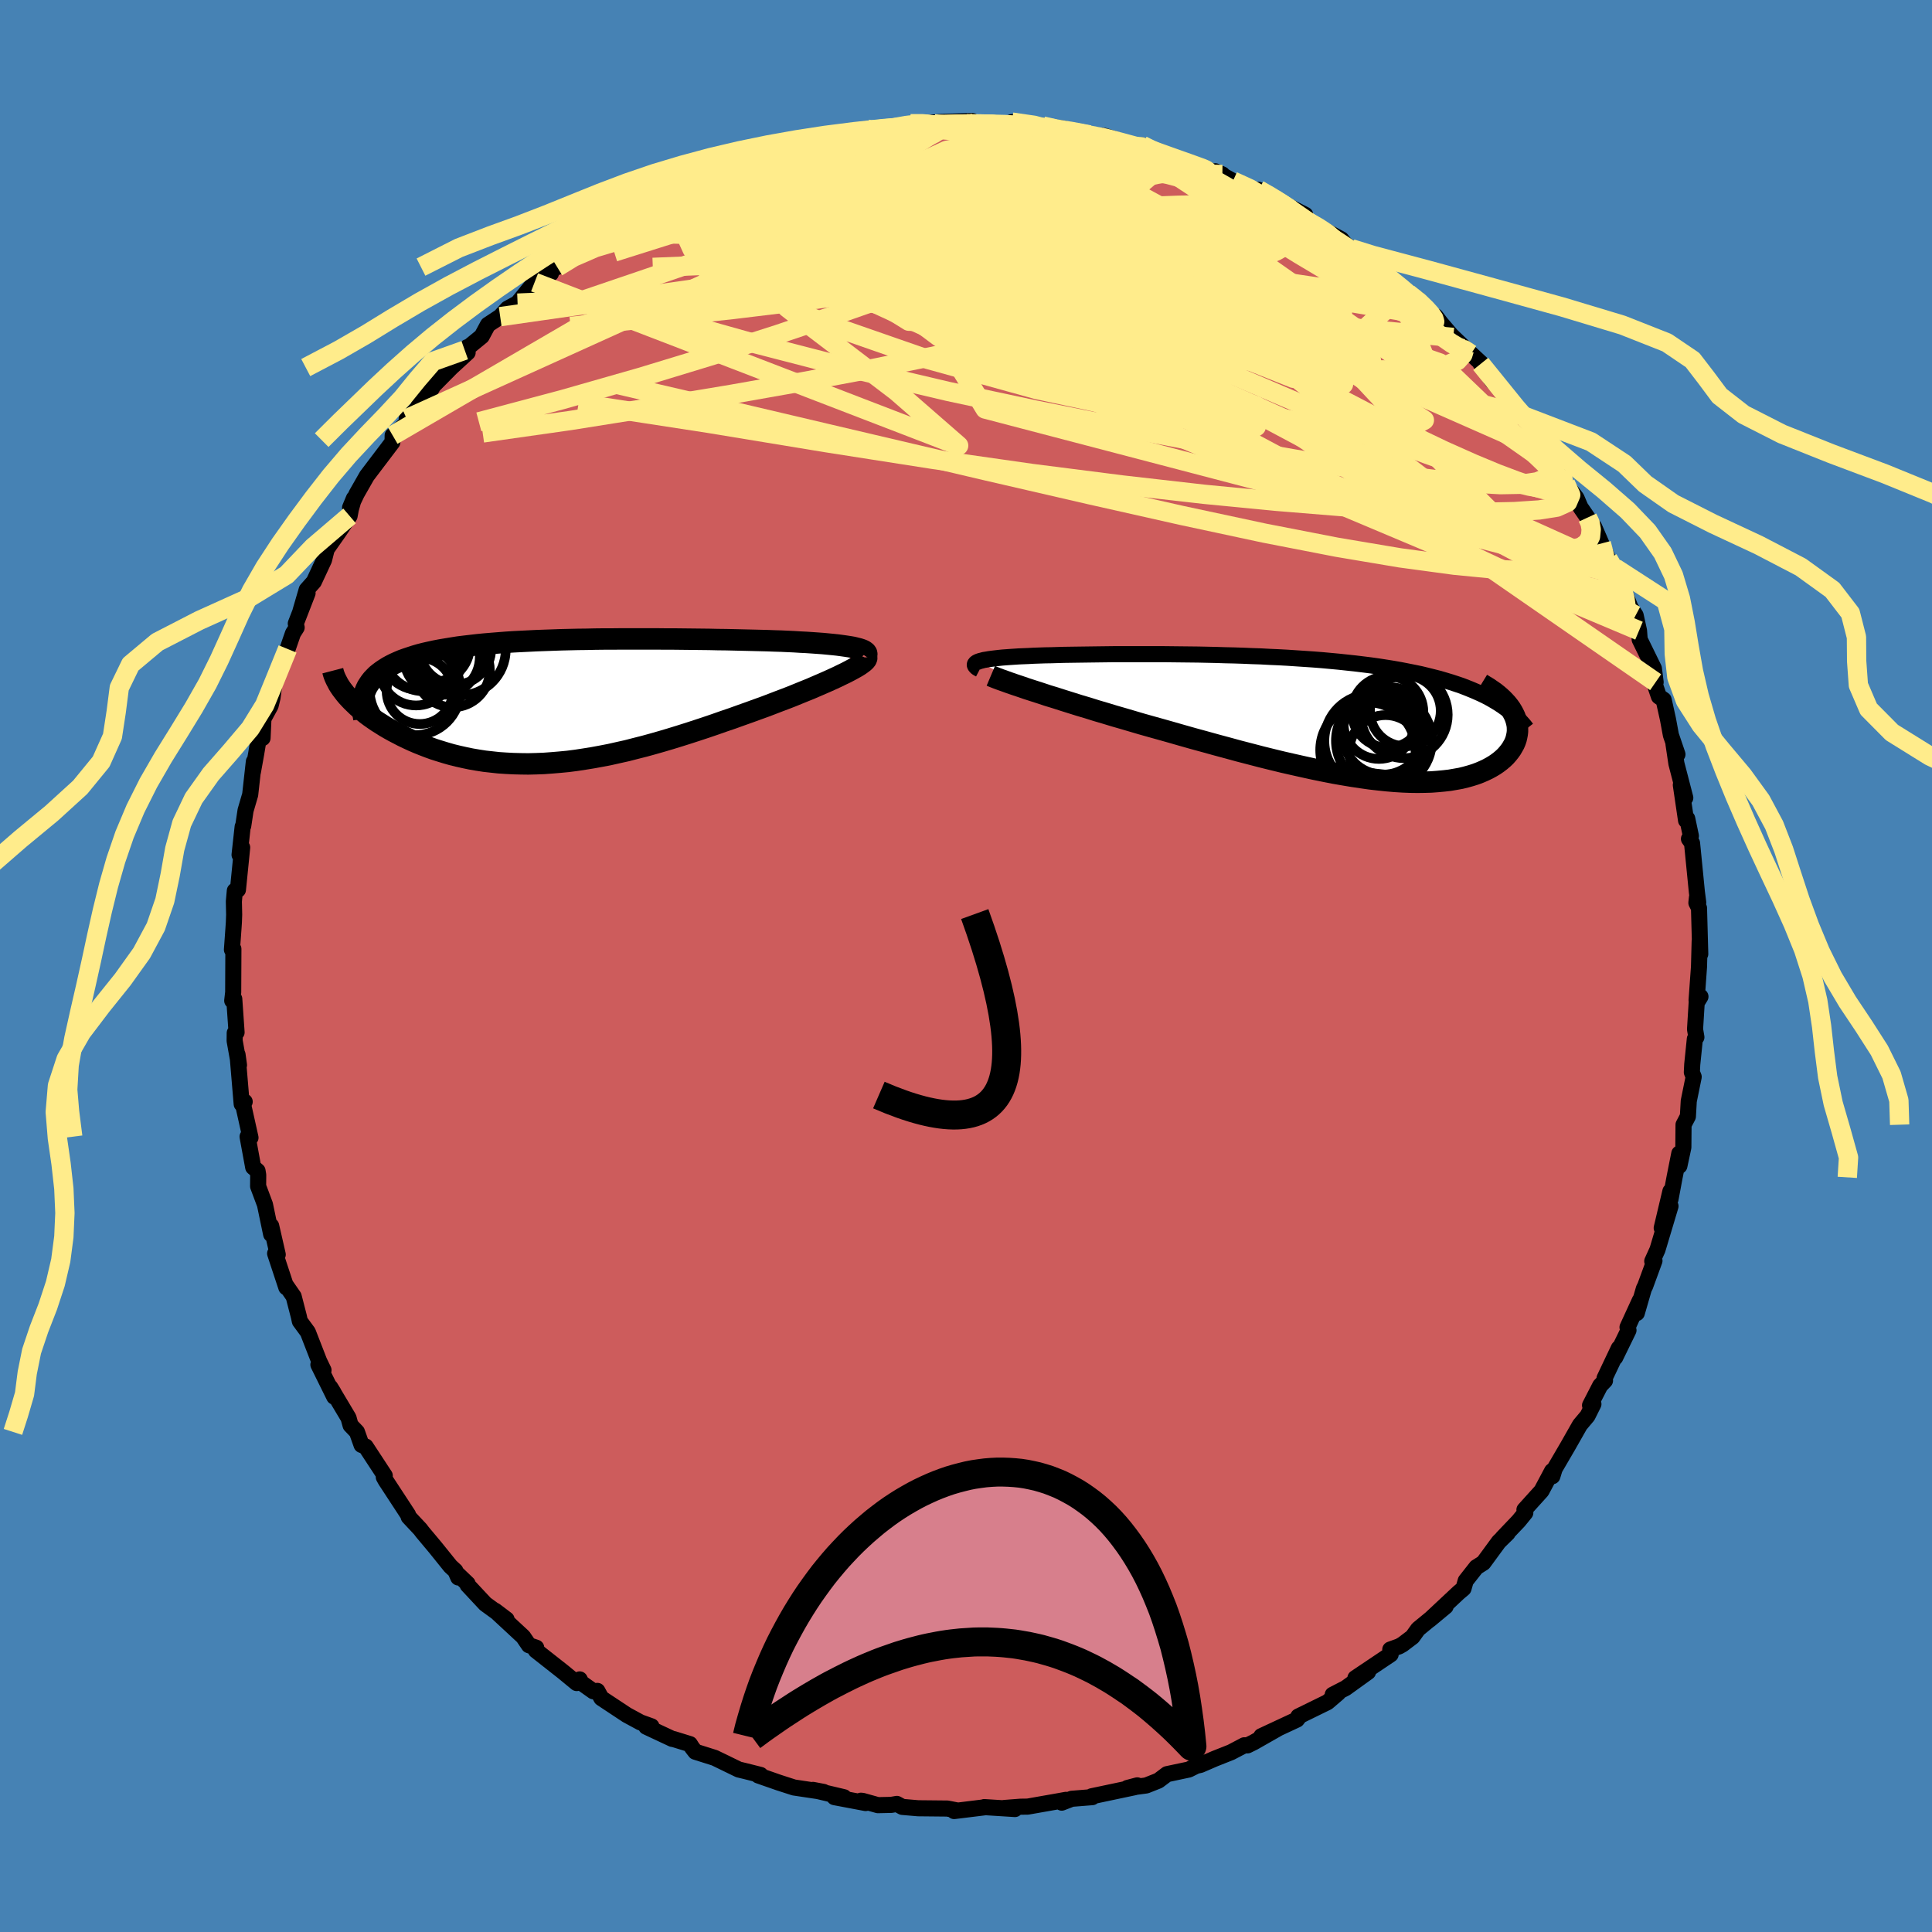 <svg xmlns="http://www.w3.org/2000/svg" width="500" height="500" viewBox="-100 -100 200 200"><defs><clipPath id="c"><path d="m31.1-5.62-.35-.06-.39-.06-.42-.06-.45-.06-.48-.05-.51-.05-.53-.05-.55-.04-.57-.04-.6-.04-.62-.03L25-6.2l-.65-.03-.66-.03-.68-.02-.81-.03-.82-.02-.83-.02-.85-.02-.86-.02-.87-.02-.88-.01-.89-.02-.9-.01-.9-.01-.91-.01-.91-.01h-.91l-.91-.01H7.11l-.91.01h-.9l-.89.01-.89.02-.88.01-.88.02-.86.02-.85.03-.85.03-.83.03-.81.04-.81.04-.79.04-.77.05-.76.06-.75.06-.72.06-.71.07-.69.08-.68.08-.65.08-.63.1-.61.1-.6.1-.57.11-.55.12-.53.12-.51.13-.48.14-.46.15-.45.15-.42.15-.4.17-.38.17-.36.18-.33.18-.32.2-.3.2-.28.21-.26.21-.23.23-.22.23-.19.24-.17.25-.16.25-.13.27-2.15.49.21.25.24.26.25.26.27.26.28.27.3.26.32.26.33.27.35.26.37.26.38.26.4.25.41.26.43.25.45.25.46.24.48.25.5.24.52.24.53.23.55.22.57.22.58.21.6.19.62.19.63.18.65.16.67.15.67.14.7.12.71.11.72.08.73.08.75.05.76.04.78.02.78.01.8-.02.81-.03.82-.06.83-.07.84-.08.85-.11.85-.13.87-.14.87-.16.88-.17.89-.2.9-.2.89-.23.91-.23.91-.25.91-.26.91-.27.91-.28.92-.29.92-.3.91-.3.91-.31.91-.32.91-.31.89-.32.9-.32.88-.32.72-.26.71-.27.7-.27.69-.26.67-.26.66-.27.64-.26.62-.25.6-.26.58-.25.55-.24.53-.24.5-.23.47-.23.44-.21"/></clipPath><clipPath id="b"><path d="m-35.05-5.9.17-.06.2-.05.22-.06.26-.04.28-.05.3-.04.33-.04.35-.04.38-.04.4-.03.42-.03.45-.03.46-.03.48-.02.5-.02.55-.03.58-.02.59-.02.62-.01.65-.02.66-.02.69-.01.71-.01.73-.01.74-.01.77-.01.78-.01.8-.01h5.1l.89.01.9.01.91.01.91.01.92.02.92.02.93.03.93.02.93.03.92.04.93.03.92.05.92.04.92.05.9.06.9.06.89.06.89.07.87.08.86.08.84.09.84.09.82.1.8.1.79.11.77.12.75.12.74.13.72.14.7.14.68.14.66.16.64.16.63.16.61.18.6.18.58.19.56.19.54.21.52.21.51.22.49.22.47.23.45.24.43.25 1.46.54.18.25.16.26.14.26.12.25.1.26.08.27.06.26.04.26.01.27v.26l-.03.26-.05.26-.06.26-.09.26-.11.26-.14.25-.15.26-.18.25-.2.25-.22.25-.25.24-.27.23-.3.23-.32.22-.35.21-.37.2-.4.19-.42.18-.45.17-.48.15-.5.14-.53.13-.56.1-.58.1-.61.07-.64.06-.67.05-.69.02-.72.01-.75-.01-.78-.03-.8-.05-.83-.07-.86-.09-.88-.1-.91-.13-.93-.14-.96-.16-.98-.17-1.01-.2-1.03-.21L-1.34 5l-1.07-.24-1.1-.25-1.11-.27-1.13-.28-1.15-.3-1.16-.3-1.17-.32-1.19-.32-1.19-.33-1.21-.33-1.2-.34-1.22-.35-.96-.27-.97-.27-.96-.27-.95-.28-.95-.28-.94-.27-.92-.28-.92-.27-.89-.28-.88-.26-.86-.27-.83-.26-.81-.26-.79-.24-.75-.25"/></clipPath><filter id="a"><feTurbulence baseFrequency=".05" numOctaves="3" result="noise" type="noise"/><feDisplacementMap in="SourceGraphic" in2="noise" scale="2"/></filter></defs><rect width="100%" height="100%" x="-100" y="-100" fill="#4682B4"/><path fill="#CD5C5C" stroke="#000" stroke-linejoin="round" stroke-width="1.667" d="m75.88.08-.25 3.46.4-.37-.39.64-.17 2.74.14.82-.16.18-.27 2.64-.04.81.19.48-.51 2.5-.09 1.59-.45.86-.02 2.34-.41 1.92-.01-1.28-.49 2.47-.42 2.25-.01-.81-.9 3.8.91-2.26-1.35 4.51-.54 1.19.23-.05-.96 2.62-.14.28-.73 2.52.32-1.32-1.28 2.79.1.31-1.37 2.81.37-.96-1.48 3.12.05.24-.5.52-1.05 2.04.35-.13-.61 1.22-.79.94-1.25 2.2-1.36 2.33-.24.78-.03-.54-1.09 2.05-1.77 1.96.09.31-.7.86-1.66 1.74.53-.49-.92.9-1.59 2.17-.73.46-1.1 1.4-.23.8-.51.43-3 2.81 1.66-1.38-2.85 2.34-.58.81-1.03.78-.35.2-.92.33.04.5-3.65 2.45 1.31-.63-2.32 1.67-1.34.69.57-.18-1.11.95-3.02 1.48.05.07-.19.25-3.69 1.72 1.68-.77-2.48 1.41-.63.31-.33-.01-1.37.72-1.69.67-1.48.64-.44.1-.76.38-2.26.48-.89.67-1.26.5-1.95.26 1.02-.27-.27.19-4.45.94.06.09-2.13.17-1.03.4.44-.29-1.06.19-2.9.51-.73.01-1.7.13 1.11.11-3.18-.2-.03.03-3.09.38.38-.05-1.08-.21-3.03-.03-1.63-.14-.57-.31-.57.1-1.39.03-1.57-.44-.19-.02.49.24-3.23-.61.99.01-3.21-.76 1.1.21-3.07-.46-1.55-.5-2.15-.75.28.02-.04-.07-1.55-.39-.71-.17-2.49-1.21-2-.63-.34-.44-.22-.35-1.68-.52-.15-.02-2.69-1.26.54-.04-1.14-.41-1.42-.77-2.63-1.74-.41-.75-.42.04-1.24-.88-.17-.35-.31.38-1.41-1.16-2.82-2.22.04-.28-.76-.26-.59-.87-2.92-2.71 1.2.91-2.2-1.6-1.83-1.96v-.13l-1.12-1.07.15.42-.3-.69-.51-.47-1.57-1.95-1.34-1.6-.21-.28-1.2-1.28-.07-.23-2.31-3.53-.2-.36.1-.15-1.98-3.02-.42-.16-.48-1.35-.66-.69-.21-.76-1.89-3.17.34.55.07.43-1.64-3.32.53.57-.45-.93-1.17-3.01-.83-1.13-.1-.47-.54-2.09-.84-1.21.08.27-1.16-3.51.27.11-.68-2.97.1.47-.1.4-.64-3.07-.71-1.9.01-1.16-.07-.43-.45-.38-.58-3.16.3.1-.86-3.86.26.14-.31.24-.43-5.11.15 1.08-.45-2.52.01-.81.19-.06-.24-3.46-.21.18.1-.87.02-4.48-.15.07.16-2.22.04-.59.03-.81-.03-1.37.1-1.11.32-.1.44-4.38-.27.76.32-2.91.06-.09.24-1.59.48-1.64.38-3.42-.1 1.07.33-1.83.29-1.73.38.05.09-1.99.74-1.36.2-.82.17-1.31.65-1.69.74-2.05.56-1.62.38-.6-.09-.41 1.22-3.15-.73 1.84.64-2.19.74-.83 1.05-2.25.28-1.12 1.23-1.75 1.14-1.69.13-.7.32-1.12-.4.96.69-1.45 1.05-1.84 2.63-3.47.03-.23.01-.48 1.97-1.71-.52-.02 1.71-1.65-.44-.22 1.16-.99.34-.58 1.84-1.86 1.7-1.56-.04-.55-.26.31 1.76-1.44.64-1.19 1.27-.84.76-.83 1.04-.57 1.76-2.15 1.69-.92-.86.19 1.02-1.07.49.22 1.13-.92 2.67-1.77.67-.61.77-.52 1.9-1.4-2.33 1.64 3.06-1.82-.05-.12 1.25-.81 2.79-1.18.55-.29h-.42l1.73-.59 1.11-.46 2.75-1.54.99-.47.1.41 2.1-.67-.65-.06 1.98-.65.57-.27 1.64-.57-.23.32 2.03-.77 2.65-.26-.36-.16 2.07-.24 1.56-.52-.79.3 3.26-.27-.27-.14 3.44-.51-1.09.08 2.45-.02-1.53-.01 2.2-.15 3.27-.1-.63.27.04.01 4.67-.05-.83.21.85-.33 3.2.41 2.18.26-2.17-.01 2.29.26.33-.13 2.2.53 1.58.11 2.74.92.55.18.53-.08.07-.04 1.6.95 1.2.08.84.47 1.82.62.33.09 2.5.8-.73-.33 1.82 1.01 2.96 1.39-.3-.48 1.17.57.39.35 3.27 1.67-1.39-.24.52.33 3.61 1.91.99.53.4.5.65.48.67.69-.68-.46 1.74 1.24.48-.08 2.43 2.33 1.24.92 1.01.58 1.75 1.95.08-.18.53.69 1.11 1.3 2 1.92-1.82-1.72 2.94 2.72-.1.02 1.16 1.74 1.06 1.04.72 1.09.55.48.82.99 1.06 1.5 1.05 1.55.38.69 1.53 2.03.06.17.39 1.11 1.14 1.5.41.96.73 1.06.42.71.26.24.75 1.73.7 1.61 1.05 1.63-.33-.71 1.2 3.1.39.99.54.82.35 1.59.07.91 1.47 3 .18 1.42-.35-.54.69 2.02.49.34.45 2.03.3 1.62.68 2-.41-1.07.3 2.02.92 3.55-.46-1.33.54 3.67.12-.19.38 1.8-.2.3.32.44.5 5.06.14 1.09-.13-.54-.06.57.27.54.13 4.76-.06-1.34-.07 2.66-.25 3.46" filter="url(#a)"/><path fill="#fff" d="m-35.05-5.9.17-.06.2-.05.22-.06.26-.04.28-.05.3-.04.33-.04.35-.04.38-.04.4-.03.42-.03.45-.03.46-.03.48-.02.5-.02.55-.03.58-.02.59-.02.62-.01.65-.02.66-.02.69-.01.71-.01.73-.01.74-.01.77-.01.78-.01.8-.01h5.1l.89.01.9.01.91.01.91.01.92.02.92.02.93.03.93.02.93.03.92.04.93.03.92.05.92.04.92.05.9.06.9.06.89.06.89.07.87.08.86.08.84.09.84.09.82.1.8.1.79.11.77.12.75.12.74.13.72.14.7.14.68.14.66.16.64.16.63.16.61.18.6.18.58.19.56.19.54.21.52.21.51.22.49.22.47.23.45.24.43.25 1.46.54.18.25.16.26.14.26.12.25.1.26.08.27.06.26.04.26.01.27v.26l-.03.26-.05.26-.06.26-.09.26-.11.26-.14.25-.15.26-.18.25-.2.25-.22.25-.25.24-.27.23-.3.23-.32.22-.35.21-.37.2-.4.19-.42.18-.45.17-.48.15-.5.14-.53.13-.56.1-.58.1-.61.07-.64.06-.67.05-.69.02-.72.01-.75-.01-.78-.03-.8-.05-.83-.07-.86-.09-.88-.1-.91-.13-.93-.14-.96-.16-.98-.17-1.01-.2-1.03-.21L-1.34 5l-1.07-.24-1.1-.25-1.11-.27-1.13-.28-1.15-.3-1.16-.3-1.17-.32-1.19-.32-1.19-.33-1.21-.33-1.2-.34-1.22-.35-.96-.27-.97-.27-.96-.27-.95-.28-.95-.28-.94-.27-.92-.28-.92-.27-.89-.28-.88-.26-.86-.27-.83-.26-.81-.26-.79-.24-.75-.25" filter="url(#a)" transform="translate(36.32 -25.61)"/><path fill="#fff" d="m31.1-5.62-.35-.06-.39-.06-.42-.06-.45-.06-.48-.05-.51-.05-.53-.05-.55-.04-.57-.04-.6-.04-.62-.03L25-6.2l-.65-.03-.66-.03-.68-.02-.81-.03-.82-.02-.83-.02-.85-.02-.86-.02-.87-.02-.88-.01-.89-.02-.9-.01-.9-.01-.91-.01-.91-.01h-.91l-.91-.01H7.11l-.91.01h-.9l-.89.01-.89.02-.88.01-.88.02-.86.02-.85.03-.85.03-.83.03-.81.04-.81.04-.79.04-.77.05-.76.06-.75.06-.72.06-.71.07-.69.08-.68.08-.65.08-.63.1-.61.1-.6.1-.57.11-.55.12-.53.12-.51.13-.48.14-.46.15-.45.15-.42.15-.4.17-.38.17-.36.18-.33.18-.32.2-.3.2-.28.21-.26.21-.23.23-.22.23-.19.24-.17.25-.16.25-.13.27-2.15.49.21.25.24.26.25.26.27.26.28.27.3.26.32.26.33.27.35.26.37.26.38.26.4.25.41.26.43.25.45.25.46.24.48.25.5.24.52.24.53.23.55.22.57.22.58.21.6.19.62.19.63.18.65.16.67.15.67.14.7.12.71.11.72.08.73.08.75.05.76.04.78.02.78.01.8-.02.81-.03.82-.06.83-.07.84-.08.85-.11.85-.13.87-.14.87-.16.88-.17.89-.2.9-.2.89-.23.91-.23.91-.25.91-.26.91-.27.91-.28.92-.29.92-.3.91-.3.91-.31.91-.32.91-.31.89-.32.9-.32.88-.32.72-.26.71-.27.7-.27.69-.26.67-.26.66-.27.64-.26.62-.25.6-.26.58-.25.55-.24.53-.24.5-.23.47-.23.44-.21" filter="url(#a)" transform="translate(-42.8 -27.37)"/><g fill="none" stroke="#000" transform="translate(36.32 -25.61)"><path stroke-linejoin="round" stroke-width="1.667" d="m-34.89-5.1-.19-.1-.14-.09-.1-.1-.06-.08-.03-.08.01-.08.04-.07.07-.07.11-.07.13-.06.17-.06.2-.05.22-.06.26-.04.28-.05.3-.04.33-.04.35-.04.38-.04.4-.03.42-.03.45-.03.46-.03.48-.02.5-.02.55-.03.58-.02.59-.02.62-.01.65-.02.66-.02.69-.01.71-.01.73-.01.74-.01.77-.01.78-.01.8-.01h5.1l.89.01.9.01.91.01.91.01.92.02.92.02.93.03.93.02.93.03.92.04.93.03.92.05.92.04.92.05.9.06.9.06.89.06.89.07.87.08.86.08.84.09.84.09.82.1.8.1.79.11.77.12.75.12.74.13.72.14.7.14.68.14.66.16.64.16.63.16.61.18.6.18.58.19.56.19.54.21.52.21.51.22.49.22.47.23.45.24.43.25.41.25.39.26.38.27.36.28.34.28.32.29.3.29.28.3.27.31.25.32" filter="url(#a)"/><path stroke-linejoin="round" stroke-width="2.222" d="m-33.75-4.43.26.11.33.13.4.15.45.16.5.18.55.19.6.2.64.22.68.22.72.23.75.25.79.24.81.26.83.26.86.27.88.26.89.28.92.27.92.28.94.27.95.28.95.28.96.27.97.27.96.27 1.22.35 1.2.34 1.21.33 1.19.33 1.19.32 1.17.32 1.16.3 1.15.3 1.13.28 1.11.27 1.1.25 1.07.24 1.05.23 1.03.21 1.01.2.98.17.96.16.93.14.91.13.88.1.86.09.83.07.8.05.78.03.75.01.72-.01.69-.02.67-.05.64-.06.61-.07.58-.1.56-.1.53-.13.5-.14.48-.15.45-.17.42-.18.4-.19.37-.2.35-.21.32-.22.3-.23.27-.23.25-.24.22-.25.2-.25.18-.25.15-.26.14-.25.11-.26.09-.26.06-.26.05-.26.03-.26v-.26L20.76.8l-.04-.26-.06-.26-.08-.27-.1-.26-.12-.25-.14-.26-.16-.26-.18-.25-.2-.25-.22-.24-.23-.24-.26-.24-.28-.24-.29-.23-.32-.22-.33-.23-.35-.21-.36-.22" filter="url(#a)"/><circle cx="7.111" cy="3.394" r="3.758" clip-path="url(#b)" filter="url(#a)"/><circle cx="7.701" cy=".009" r="3.242" clip-path="url(#b)" filter="url(#a)"/><circle cx="5.616" cy="2.314" r="4.84" clip-path="url(#b)" filter="url(#a)"/><circle cx="9.161" cy="-.801" r="3.664" clip-path="url(#b)" filter="url(#a)"/><circle cx="6.426" cy=".514" r="3.66" clip-path="url(#b)" filter="url(#a)"/><circle cx="7.326" cy="-.691" r="3.7" clip-path="url(#b)" filter="url(#a)"/><circle cx="6.941" cy="2.289" r="4.964" clip-path="url(#b)" filter="url(#a)"/><circle cx="5.286" cy="3.254" r="4.938" clip-path="url(#b)" filter="url(#a)"/><circle cx="6.861" cy="1.589" r="4.21" clip-path="url(#b)" filter="url(#a)"/><circle cx="9.051" cy="-.401" r="4.496" clip-path="url(#b)" filter="url(#a)"/></g><g fill="none" stroke="#000" transform="translate(-42.8 -27.37)"><path stroke-linejoin="round" stroke-width="2.222" d="m32.42-4.69.08-.12.03-.11-.02-.1-.07-.1-.12-.1-.16-.09-.2-.08-.25-.08-.28-.07-.33-.08-.35-.06-.39-.06-.42-.06-.45-.06-.48-.05-.51-.05-.53-.05-.55-.04-.57-.04-.6-.04-.62-.03L25-6.2l-.65-.03-.66-.03-.68-.02-.81-.03-.82-.02-.83-.02-.85-.02-.86-.02-.87-.02-.88-.01-.89-.02-.9-.01-.9-.01-.91-.01-.91-.01h-.91l-.91-.01H7.11l-.91.01h-.9l-.89.01-.89.02-.88.01-.88.02-.86.02-.85.03-.85.03-.83.03-.81.04-.81.04-.79.04-.77.05-.76.06-.75.06-.72.06-.71.07-.69.08-.68.08-.65.08-.63.1-.61.1-.6.1-.57.11-.55.12-.53.12-.51.13-.48.14-.46.15-.45.15-.42.15-.4.17-.38.17-.36.18-.33.18-.32.2-.3.2-.28.21-.26.21-.23.23-.22.23-.19.24-.17.25-.16.25-.13.27-.11.27-.09.28-.07.28-.05.3-.03.3-.01.31v.31l.03.32.05.33.06.34" filter="url(#a)"/><path stroke-linejoin="round" stroke-width="2.222" d="m32.51-4.59.01.1-.05.12-.1.13-.15.14-.21.16-.24.17-.29.18-.34.19-.37.2-.4.21-.44.21-.47.23-.5.23-.53.24-.55.24-.58.25-.6.26-.62.25-.64.26-.66.27-.67.26-.69.26-.7.27-.71.27-.72.26-.88.32-.9.32-.89.32-.91.31-.91.32-.91.31-.91.3-.92.3-.92.29-.91.28-.91.27-.91.26-.91.25-.91.23-.89.23-.9.2-.89.2-.88.17-.87.16-.87.14-.85.13-.85.11-.84.08-.83.07-.82.06-.81.03-.8.02-.78-.01-.78-.02-.76-.04-.75-.05-.73-.08-.72-.08-.71-.11-.7-.12-.67-.14-.67-.15-.65-.16-.63-.18-.62-.19-.6-.19-.58-.21-.57-.22-.55-.22-.53-.23-.52-.24-.5-.24-.48-.25-.46-.24-.45-.25-.43-.25-.41-.26-.4-.25-.38-.26-.37-.26-.35-.26-.33-.27-.32-.26-.3-.26-.28-.27-.27-.26-.25-.26-.24-.26-.21-.25-.2-.26-.19-.25-.17-.25-.15-.24-.13-.25-.12-.23-.11-.24-.09-.23-.07-.22-.06-.23" filter="url(#a)"/><circle cx="-12.233" cy="-5.744" r="3.678" clip-path="url(#c)" filter="url(#a)"/><circle cx="-13.288" cy="-5.359" r="4.294" clip-path="url(#c)" filter="url(#a)"/><circle cx="-9.583" cy="-5.374" r="4.734" clip-path="url(#c)" filter="url(#a)"/><circle cx="-10.048" cy="-5.464" r="3.694" clip-path="url(#c)" filter="url(#a)"/><circle cx="-13.748" cy="-1.109" r="3.43" clip-path="url(#c)" filter="url(#a)"/><circle cx="-10.348" cy="-3.269" r="3.854" clip-path="url(#c)" filter="url(#a)"/><circle cx="-14.238" cy="-1.224" r="4.7" clip-path="url(#c)" filter="url(#a)"/><circle cx="-11.458" cy="-4.629" r="3.928" clip-path="url(#c)" filter="url(#a)"/><circle cx="-14.133" cy="-3.359" r="3.758" clip-path="url(#c)" filter="url(#a)"/><circle cx="-13.783" cy="-5.274" r="4.07" clip-path="url(#c)" filter="url(#a)"/></g><g fill="none" stroke="#FFEC8B" stroke-linejoin="round" stroke-width="2"><path d="m64.34-46.42.27.58.11.65-.07.72-.31.63-.63.46-.97.27-1.32.08-1.69-.1-2.08-.31-2.47-.51-2.89-.75-3.32-1.02-3.78-1.31-4.22-1.63-4.66-1.93-5.11-2.21-5.55-2.5-6.01-2.78-6.49-3.1-7.02-3.44-7.6-3.72-8.3-3.92-9.12-4.08m-2.66-7.13.25-.22 1.14-.35 1.47-.35 1.67-.31 1.83-.29 1.96-.29 1.99-.28 1.96-.28 1.87-.25 1.77-.22 1.65-.19 1.5-.18 1.26-.16.95-.15.58-.11.18-.08-.18-.05-.18-.07" filter="url(#a)"/><path d="m66.47-42.13.56.97.18.72-.04.68-.28.5-.57.26h-.87l-1.18-.29-1.53-.64-1.91-1.04-2.33-1.47-2.77-1.9-3.21-2.28-3.63-2.68-4.05-3.09-4.48-3.53-4.98-3.99-5.55-4.47-6.15-4.94-6.72-5.42-7.45-5.95m-12.8-6.52-.01.03 1.68.17 2.22.32 2.44.45 2.64.56 2.88.64 3.07.72 3.17.78 3.15.81 2.97.79 2.68.72 2.42.65 2.38.6 2.33.54" filter="url(#a)"/><path d="m19.85-84 1.18.29 1.36.59 1.51.75 1.63.88 1.74.99 1.83 1.12 1.92 1.22 1.96 1.29 1.95 1.32 1.92 1.34 1.87 1.35 1.82 1.33 1.75 1.31 1.69 1.24 1.6 1.16 1.46 1.06 1.29.93 1.07.77.85.59.64.38.43.17.09-.15" filter="url(#a)"/><path d="m39.89-74.02 1.39.93 1.31.93 1.3 1.02 1.19.97.98.84.74.7.52.55.3.41.12.28-.06.15-.25.03-.45-.11-.69-.24-.93-.41-1.22-.58-1.52-.8-1.84-1.02-2.17-1.24-2.52-1.48-2.89-1.75-3.29-2.04-3.69-2.38L22.19-82m45.33 41.5-.05.28-.05.88-.4.68-.84.37-1.26.1-1.73-.19-2.21-.55-2.74-.96-3.28-1.38-3.83-1.8-4.4-2.17-4.98-2.55-5.61-2.93-6.28-3.35-6.95-3.8-7.61-4.23-8.24-4.69-8.87-5.14-9.64-5.6" filter="url(#a)"/><path d="m67.52-40.5.08.36.34 1.07.27 1 .12.82-.03.67-.19.49-.37.24-.59-.06-.81-.38-1.03-.7-1.27-.99-1.5-1.29-1.77-1.58-2.04-1.92-2.36-2.27-2.68-2.63-3.01-3.02-3.35-3.43-3.67-3.86-4.02-4.31-4.39-4.78-4.76-5.26-5.14-5.7" filter="url(#a)"/><path d="m27.63-81.26 1.75.8.68.4.31.43.04.53-.23.6-.52.64-.83.66-1.17.66-1.59.64-2.09.61-2.62.58-3.14.57-3.61.6-4.03.63-4.42.7-4.85.75-5.35.82-5.99.87-6.7.91-7.42.9-8.1.87-8.69.88m22.7-18.49 1.88-.55 1.45-.32 1.05-.2.74-.11.46-.01.17.1-.15.21-.52.33-.95.46-1.49.61-2.07.8-2.69 1.02-3.26 1.24-3.78 1.42-4.19 1.44m-2.86.51.48-.36 1.11-.61 1.17-.6.97-.48.77-.36.63-.28.5-.2.3-.08-.01.1-.42.32-.89.59-1.45.89-2.06 1.24-2.7 1.58-3.25 1.8m56.95-10.63.5.02.76.24.99.36 1.09.39 1.07.38.96.34.8.29.61.22.39.17.15.1-.13.01-.47-.11-.92-.24-1.47-.41-2.14-.6-2.84-.81-3.4-.98m-19.34-1.73h1.23l.56.05.5.12.28.24-.11.37-.54.5-.98.61-1.44.73-1.98.88-2.63 1.06-3.42 1.3-4.32 1.56-5.22 1.8-5.98 1.97-6.63 2.09" filter="url(#a)"/><path d="m39.89-74.02 1.25.88.91.8.65.81.24.7-.26.5-.82.3-1.37.08-1.91-.1-2.46-.27-3-.45-3.58-.62-4.19-.79-4.82-.94-5.45-1.13-6.1-1.33-6.78-1.57-7.48-1.82-8.11-2.07m18.14-6.32 2.29.33.91.24.13.2-.2.23-.38.29-.65.37-1.07.43-1.72.49-2.53.54-3.44.6-4.35.71-5.15.79-5.79.82-6.31.75m15.69-6.05.63-.21 1.01-.18.82-.1.65-.04.59.01.55.04.45.09.3.14.09.19-.16.23-.43.28-.77.35-1.17.41-1.66.5-2.21.61-2.73.71-3.19.8-3.54.84-3.91.88-4.58 1" filter="url(#a)"/><path d="m-11.08-86.35 2.32-.2 1.85-.12 1.78-.03 1.78.06 1.86.15 2.01.19 2.18.23 2.28.26 2.3.27 2.26.27 2.14.25 2.01.23 1.82.21 1.58.19 1.25.15.84.1.48.04" filter="url(#a)"/><path d="m18.18-84.91.41.25.59.48.4.55.11.62-.25.68-.64.78-1.03.87-1.43.99-1.87 1.11-2.33 1.21-2.84 1.32-3.39 1.45-3.96 1.58-4.54 1.73-5.08 1.85-5.63 1.97-6.16 2.08-6.76 2.17-7.42 2.26-8.12 2.32-8.67 2.31m82.28-23.1 1.66 1.04.45.66.31.71.13.78-.26.78-.77.74-1.28.72-1.74.72-2.11.79-2.45.9-2.76 1.01-3.13 1.12-3.57 1.2L12.25-67l-4.66 1.29-5.25 1.3-5.83 1.31-6.39 1.3-6.93 1.3-7.48 1.32-8.05 1.34-8.62 1.37-9.07 1.29m38.18-30.95.97-.27.86-.1.95-.1.84-.09.57-.05.22.02-.13.11-.44.21-.74.29-1.09.38-1.56.49-2.15.62-2.87.81-3.73 1.05-4.67 1.25" filter="url(#a)"/><path d="m18.25-84.95 1.51.75 1.6.74 1.77.86 1.93.98 2.05 1.09 2.14 1.16 2.19 1.23 2.22 1.28 2.2 1.29 2.1 1.25 1.94 1.16 1.75 1.07 1.55.96 1.26.77.83.47m-15-10.46 1.09.61 1.27.79 1.31.89 1.32.92 1.39.94 1.41.94 1.28.84 1.02.68.67.46.33.24.06.05-.11-.08-.18-.14-.28-.21-.52-.43m21.26 22.63.11.42.13.65-.01.57-.29.35-.61.1-.95-.15-1.3-.36-1.66-.56-2.07-.78-2.5-1.04-2.96-1.32-3.43-1.64-3.93-1.97-4.45-2.32-4.95-2.67-5.44-3.05-5.92-3.46-6.43-3.89-7.06-4.36-7.77-4.77m-10.41-5.18.45.12 1.52-.03 1.8-.07 1.82-.04 1.79.01 1.8.06 1.85.1 1.92.11 1.93.13 1.89.13 1.78.12 1.65.1 1.5.09 1.31.08 1 .06.48-.01-.37-.16" filter="url(#a)"/><path d="m60.08-53.25.79 1.33-.07.77-.59.59-1.08.44-1.62.25-2.19.04-2.79-.15-3.38-.31-3.97-.48-4.57-.64-5.22-.83-5.91-1.03-6.65-1.22-7.45-1.42-8.24-1.65-8.99-1.92-9.63-2.27-10.22-2.64-10.87-3.05M33.73-78l1.25.71 1.49.85 1 .66.49.44.1.27-.16.17-.32.11-.45.11-.6.09-.83.07-1.15-.02-1.54-.16-1.99-.33-2.47-.53-2.96-.73-3.43-.93-3.85-1.12-4.28-1.32-4.7-1.5-5.23-1.65-5.88-1.8m54.04 21.26-.67-.45-.15.5-.56.63-1.21.52-1.91.34-2.64.13-3.39-.05-4.18-.21-5-.38-5.84-.55-6.69-.8-7.55-1.1-8.44-1.41-9.4-1.67-10.48-1.85-11.77-1.89" filter="url(#a)"/><path d="m61.61-51.22.06.4v.62l-.25.51-.61.28h-1.04l-1.46-.26-1.91-.48-2.37-.7-2.87-.92-3.39-1.19-3.94-1.49-4.53-1.8-5.14-2.14-5.79-2.48-6.47-2.84-7.17-3.21-7.83-3.6-8.45-4.08-9.06-4.58" filter="url(#a)"/><path d="m62.06-49.94.54 1.17-.33.77-1.1.5-1.84.29-2.56.17-3.28.07-4.05-.04-4.87-.19-5.74-.36-6.63-.54-7.54-.73-8.44-.96-9.35-1.19-10.24-1.46-11.13-1.74-12.15-2-13.46-2.07m3.03-17.92.99-.59.96-.23 1.57-.38 2.1-.5 2.48-.54 2.71-.51 2.88-.47 3.04-.44 3.21-.44 3.36-.43 3.48-.41 3.5-.38 3.46-.32 3.38-.29 3.28-.27 3.21-.27 3.15-.26 3.06-.23 2.92-.22 2.73-.25m-43.13.86.86-.25 1-.19 1.14-.28 1.27-.36 1.36-.39 1.42-.39 1.44-.38 1.44-.35 1.41-.33 1.32-.3 1.16-.25.94-.2.64-.13.3-.06h-.06l-.4.04-.77.1-1.34.21m57.39 16.64 1.03.8.8.77.52.58.3.44.09.31-.16.14-.43-.05-.74-.24-1.06-.43-1.43-.65-1.85-.93-2.31-1.25-2.79-1.61-3.27-1.95-3.71-2.3-4.12-2.63-4.52-2.98" filter="url(#a)"/><path d="m30.29-80.35.85.54.5.61.03.61-.46.59-.89.59-1.36.57-1.97.54-2.69.47-3.43.39-4.13.31-4.76.27-5.36.28-6.01.34-6.78.44-7.72.53-8.77.56-9.76.39" filter="url(#a)"/><path d="m.06-87.19 2.64.05.92.16.38.3-.07.46-.7.62-1.36.78-1.95.94-2.45 1.1-2.98 1.31-3.62 1.54-4.44 1.81-5.42 2.06-6.45 2.3-7.41 2.53-8.26 2.81" filter="url(#a)"/><path d="m-42.32-72.35 1.68-1.03 2.25-.98 2.46-.74 2.66-.53 2.91-.38 3.25-.31 3.67-.3 4.13-.31 4.53-.3 4.87-.26 5.1-.21 5.24-.16 5.32-.18 5.34-.23 5.38-.27 5.46-.21 5.46-.13" filter="url(#a)"/><path d="m7.95-86.95 1.08.24.73.3 1.18.42 1.65.55 1.98.67 2.13.78 2.13.82 2.04.86 1.96.87 1.9.88 1.89.89 1.88.91 1.88.91 1.85.89 1.78.84 1.68.8 1.53.71 1.35.62 1.1.47.76.27.39.05.03-.13-.25-.24m25.17 29.83.33 1.27-.51.76-1.32.48-2.14.29-2.98.08-3.85-.17-4.74-.46-5.62-.76-6.54-1.1-7.51-1.46-8.55-1.83-9.6-2.16-10.66-2.46-11.72-2.75-12.8-3.01-13.99-3.26m98.49 10.34L49.04-62.43 29.9-69.06 9.97-70.74l-12.99.26-4.46-.24 1.43-1.45 4.49-1.97 5.93-1.37 6.47-.09L17-74.44l5.06 1.88 3.61 2.03 2.36 1.82 1.77 1.44 2.01 1.04 2.9.83 3.81 1.05 3.44 1.59.14 1.44-6.27-.81-7.88-3.15 29.64 8.29" filter="url(#a)"/><path d="m44.54-70.53 4.5 11.49-18.56-6.25-21.55-5.86-13.98-2.23-3.83.2 4.35 1.37 9.1 1.91 10.69 2.1 9.7 1.86 6.62 1.19 2.15.24-2.63-.73-6.25-1.4-7.52-1.57-6.16-1.29-3.38-.97-1.62-.98-2.9-1.27-6.53-1.05-8.27.37-3.82 2.04.96 1.41-32.03 1.33" filter="url(#a)"/><path d="m-16.21-85.47 10.66 7.78-3.55 7.87 6.28 4.69 8.16-.1 3.31-3.73-1.66-4.8-3.95-3.83-4.02-2.02-3.1-.37-1.76.82.36 1.73 3.66 2.58 7.58 3.41 10.48 3.83 10.31 3.21 5.93 1.18-1.92-2.01-10.4-5.35-14.24-6.95-4.84-4.75 25.46.34" filter="url(#a)"/><path d="m-48.22-67.22 51.38-7.35 22.62 1.27 11.34 5.09 3.45 3.94-2.67.98-6.43-1.33-8.12-2.2-8.5-1.96L6.54-70l-7.8-.56-6.86-.39-5.04-.72-2.08-1.38 1.74-1.99 5.47-2.23 7.82-2 7.76-1.45 5.02-.87.37-.52-4.8-.36-9.54-.01-14.84.96-17.01 2.84" filter="url(#a)"/><path d="m-37.51-75.93 41.97.92 11.62 3.62 4.27 4.76 2.19 2.69.95-.3-.19-2.13-.98-2.07-1.64-.82-2.66.46-3.95.98-4.87.62-4.82-.14-3.92-.83-3.19-1.18-3.62-1.32-4.92-1.28-4.77-.74 1.17 1.59 19.5 8.99 65.04 27.4" filter="url(#a)"/><path d="m-8.09-86.76-21.05 10.82.79 1.74 5.36-.57 5.42.16 6.94 1.6 8.8 2.53 7.99 2.61 3.64 2.11-1.91 1.42-4.77.89-2.89.57 2.05.02 7.57-1.52 16.67-2.92 23.92 2.23" filter="url(#a)"/><path d="m-44.66-70.77 43.9 16.9-6.44-5.61-8.84-6.73-2.49-1.94 4.82 1.95 9.79 3.41 11.23 3.11 10.12 2.17 7.75 1.29 4.55.58.32-.2-4.51-1.2-8.35-2.39-9.16-3.4-5.84-3.72.63-2.87 7.54-.94 11.76 1.24L33.7-66.9l7.53.98 2.05-1.87-3.16-4.73-8.27-6.91" filter="url(#a)"/><path d="m-59.35-54.92 19.45-11.33 24.23-7.6L.36-76.99l9.32.42 7.11 3.12 5.92 4.65 3.35 4.7.27 3.25-1.59.68-2.06-2.14-2.7-3.95-5.33-3.71-10.48-1.46-16.16 1.42-16.44 2.56-.86-1.7 39.54-17.29" filter="url(#a)"/><path d="M67.19-41.21 19.2-62.84l-8.1-9.11-6.69-4.53-7.8-2.04-5.82-.08-1.86 1.79 2.26 3.49 5 4.45 5.54 4.19 3.9 2.66.95.37-1.9-1.85-3.34-3.23-3.13-3.38-2.61-2.49-3.46-1.22-5.27-.41-3.99-.33 5.48.66 24.55 7.55L69.32-36.3" filter="url(#a)"/><path d="m-34.45-77.75 13.63-.35-1.99 2.83 6.9 2.2 12.7 3.05 10.39 3.15 4.81 1.56 1.17-.52.67-1.78 1.38-2.07 1.34-2.06.42-2.11-.65-1.95-1.88-1.38-4.24-.85-7.76-1.02-10.01-1.57-7.17-1.63 9.92-4.97" filter="url(#a)"/><path d="m-57.9-56.65 41.13-18.63 14.76-2.67 4.11 3.96-3.34 3.63-6.55.7-5.3-1.75-2.13-2.62.48-2.11 1.7-.85 1.89.57 1.57 1.71.96 2.36.34 2.42.43 1.98 1.93 1.2 4.77.16 7.58-1.1 8.69-2.37 7.43-3.1 4.71-2.82 2.26-1.76 1.98-.54-.04-1.5" filter="url(#a)"/><path d="m-23.75-83.21 10.09.39 13.15 3.49 7.98 1.19.71-1.34-3.37-1.71-3.74-.33-2.1 1.66-.72 3.2-.86 3.57-2.1 2.48-2.89.34-1.92-1.9.62-3.21 3.16-3.03 4.06-1.54 2.73.28.14 1.2-1.39.73 1.75.32 13.81 4.45 44.72 19.72" filter="url(#a)"/><path d="m23.71-82.83-12.59 2.81-.3 1.86-3.12-.05-1.21.62 3.74 1.87 7.25 2.38 7.45 2.09 5.06 1.54 1.77 1.08-1.26.76-3.84.42-6.32-.01-8.87-.4-10.88-.67-11.12-.87-8.4-1.2-2.85-1.8 3.47-2.33 7.03-1.97 5.05.4.27 5.6 7.94 13.04L67.52-40.5" filter="url(#a)"/><path d="m-18.24-84.7-4.95 4.54 10.46-.83 11.41-.09 9.42 1 7.24 1.65 4.8 1.86L22-74.95l-.98 1.13-2.81.72-3.32.68-3.03 1.02-2.7 1.46-2.56 1.68-2.08 1.51-.72 1.02.91.21 1.01-.92-2.09-2.18-7.58-2.85-11.08-2.42-6.37-1.47 10.8-1.05 44.85-1.26" filter="url(#a)"/><path d="m38.85-75.23.23 15.01L27.63-64l-2.29-.88 3.45 2.01 5.1 2.03 4.38.42 2.18-1.53-.81-3.08-3.79-3.81-5.98-3.6-6.83-2.52-6.08-.86-3.94.89-1.11 2.14 1.25 2.32 1.83 1.15-.19-1-4.39-3.05-8.96-3.57-11.9-1.93-11.61.41-4.75-.36 15.73-7.53" filter="url(#a)"/><path d="m-34.45-77.75 31.86 4.37 10.84 6.29 8.91 5.76 3.05 3.13-2.91.03-6.11-2.44-7.01-3.83-6.76-4.09-5.7-3.62-3.45-2.98.14-2.49 4.14-1.95 7.07-1.09 7.76-.04 6.32.71 4.02.89 1.5 1.04-6.45 1.13-40.26-4.27" filter="url(#a)"/><path d="m12.78-86.04 6.24 9.25 4.48 8.88 7.16 4.68.8-.56-7.77-3.31-12.56-3.41-11.87-2.27-7.6-1.18-2.95-.58.09-.33 1.74-.07 3.65.38 6.72.99 9.84 1.55 10.6 1.74L29-69.14l2.43-.23-3.31-1.62-14.61-2.58-48.01-4.3" filter="url(#a)"/><path d="m-11.08-86.35 44.61 20.64 13.92 9.2-3.61 2.01-13.28-2.62-15.88-4.23L1.22-65.4l-8.51-3.3-3.35-2.54.21-1.81 1.51-1.16 1.21-.69.65-.56.71-.81 1.14-1.33.92-1.78-.18-1.8-.73-1.12 1.32.36 5.03 2.41 1.25 3.7-37.58-1.74" filter="url(#a)"/><path d="M19.85-84 9.42-81.22l8.77 5.8 3.24 2.22-2.3-.72-2.46-.52-.31 1.27 1.01 2.77.49 3.21-1.34 2.57-3.13 1.14-3.32-.43-1.23-1.43 1.75-1.72 2.81-2.24.59-3.81-1.61-5.18.35-3.99-8.83-4.75" filter="url(#a)"/><path d="M71.39-29.38 30.04-58 1.86-67.19l-15.91-2.8-7.65-1.49-.34-1.84 5.71-1.87 9.54-1.1 10.74.04 9.48.9 6.19 1.14 1.71.81-2.91.18-6.5-.52-8.02-1.14-7.05-1.66-4.05-2.06-.42-2.22 2.28-2.08 3.33-1.54 3.61-.66 4.83.62 8.28 2.91 15.48 8.42 31.48 22.1" filter="url(#a)"/><path d="m-11.08-86.35-3.29 5.22.23 4.13 2.73.77 2.34.85 3.83 2.4 6.69 3.34 8.52 3.06 8.21 1.83 6.17.31 3.64-.96 1.59-1.4.35-.83-.38.52-.91 1.96-1.16 2.64-.94 1.97-.38-.04.14-2.49.94-3.84 3.51-2.62 7.66.6 7.03 1.2-5.55-6.29m-91.78 10.27-3.29 1.17-1.6 1.86-1.55 1.91-1.76 1.89-1.9 1.96-1.92 2.06-1.85 2.17-1.78 2.28-1.75 2.36-1.7 2.4-1.58 2.42-1.39 2.41-1.19 2.4-1.07 2.39-1.09 2.4-1.21 2.44-1.41 2.48-1.56 2.55-1.61 2.59-1.53 2.65-1.34 2.67-1.13 2.68-.91 2.65-.75 2.62-.64 2.6-.58 2.58-.56 2.61-.59 2.65-.62 2.7-.61 2.74-.48 2.72-.15 2.55.19 2.25.33 2.61" filter="url(#a)"/><path d="m-63.81-46.59-3.78 3.23-2.74 2.87-4.06 2.47-4.98 2.25-4.35 2.24-2.76 2.31-1.17 2.41-.32 2.49-.39 2.55-1.17 2.62-2.17 2.65-2.94 2.68-3.23 2.67-3.04 2.64-2.56 2.59-2.01 2.57-1.5 2.56-1.12 2.59-.86 2.64-.76 2.67-.94 2.68-1.42 2.66-2.09 2.58-2.66 2.51-2.73 2.53-2.54 2.58-5.23 2.15m57.1-55.62-1.28 3.15-1.09 2.66-1.49 2.42-1.98 2.34-2.1 2.4-1.78 2.5-1.23 2.58-.73 2.65-.47 2.67-.56 2.69-.93 2.7-1.46 2.72-1.96 2.74-2.2 2.74-2.08 2.74-1.58 2.75-.9 2.75-.23 2.74.22 2.7.38 2.64.29 2.59.11 2.52-.11 2.47-.32 2.44-.56 2.4-.78 2.37-.91 2.34-.77 2.29-.45 2.24-.28 2.19-.62 2.12-.58 1.8M67.19-41.21l5.3 3.43.79 2.9.04 2.58.27 2.42.89 2.42 1.61 2.51 2.12 2.59 2.2 2.62 1.88 2.59 1.37 2.56.99 2.55.83 2.57.86 2.62.98 2.67 1.11 2.67 1.3 2.63 1.53 2.58 1.69 2.53 1.6 2.5 1.26 2.55.76 2.63.08 2.52M57.59-56.99l7.1 2.72 3.47 2.29 2.15 2.08 2.91 2.04 4.12 2.09 4.7 2.19 4.38 2.28 3.27 2.36 1.86 2.42.63 2.47.02 2.5.18 2.48 1.06 2.47 2.41 2.43 3.91 2.43 5.13 2.45 5.67 2.5 5.23 2.56 3.8 2.58 1.9 2.59.26 2.61-.35 2.65.19 2.78 1.5 2.87 3.01 2.84 4.2 2.73 3.12 2.77" filter="url(#a)"/><path d="m53.28-62.33 1.91 2.36 1.73 2.14 1.87 2.15 2.2 2.16 2.49 2.15 2.59 2.11 2.43 2.12 2.06 2.15 1.57 2.23 1.11 2.32.72 2.41.49 2.47.41 2.51.45 2.54.59 2.55.75 2.57.9 2.6 1 2.6 1.07 2.62 1.13 2.61 1.18 2.62 1.23 2.64 1.25 2.65 1.21 2.68 1.09 2.68.86 2.67.61 2.64.39 2.61.29 2.6.34 2.66.57 2.74.82 2.83.77 2.76-.13 2.06M39.9-74.25l2.22.69 5.67 1.51 6.87 1.88 7.01 1.93 6.27 1.89 4.61 1.82 2.66 1.8 1.4 1.82 1.4 1.88 2.49 1.94 3.97 2.02 5.14 2.05 5.51 2.07 5.07 2.07 4.2 2.09 3.45 2.13 3.3 2.19 4.01 2.26 5.18 2.34 5.99 2.44 5.84 2.59 5.48 2.72 4.35 2.22M17.65-84.83l-3.23-.87-2.86-.54-2.5-.33-2.39-.23-2.4-.16-2.42-.08-2.42-.02-2.39.07-2.36.16-2.32.23-2.31.32-2.32.39-2.35.46-2.38.52-2.39.6-2.37.65-2.34.73-2.31.79-2.27.86-2.24.93-2.21.99-2.18 1.07-2.14 1.14-2.14 1.22-2.14 1.3-2.2 1.4-2.24 1.48-2.29 1.57-2.3 1.64-2.26 1.69-2.18 1.72-2.08 1.75-1.99 1.77-1.89 1.76-1.8 1.74-1.8 1.74-1.94 1.93" filter="url(#a)"/><path d="m12.78-86.04-1.9-.36-2.02-.32-2.37-.24L4-87.11l-2.48-.06-2.43.01-2.45.08-2.56.16-2.75.24-2.9.31-2.98.38-2.99.46-2.97.53-2.96.61-2.94.69-2.94.79-2.9.87-2.84.97-2.77 1.05-2.75 1.11-2.79 1.13-2.87 1.11-3 1.09-3.24 1.25-3.91 1.98" filter="url(#a)"/><path d="m7.96-86.7-1.18-.19-2.35-.14-2.58-.1-2.56-.02-2.5.07-2.42.16-2.39.25-2.38.33-2.41.39-2.45.46-2.47.53-2.48.59-2.47.65-2.46.72-2.46.78-2.47.86-2.46.92-2.44.98-2.42 1.05-2.42 1.11-2.49 1.2-2.6 1.28-2.75 1.38-2.9 1.47-2.99 1.57-2.97 1.65-2.87 1.7-2.75 1.69-2.83 1.63-3.39 1.78" filter="url(#a)"/></g><path fill="none" stroke="#000" stroke-linejoin="round" stroke-width="3" d="M-9.02 13.36Q10.83 21.99.905-5.376" filter="url(#a)"/><path fill="#D77F8C" stroke="#000" stroke-linejoin="round" stroke-width="3" d="m-22.65 79.74.23-.94.26-.92.27-.91.28-.89.3-.89.31-.87.33-.85.35-.85.35-.82.37-.82.38-.8.4-.78.41-.77.42-.76.43-.74.44-.72.45-.71.46-.69.48-.68.48-.66.49-.65.5-.62.51-.61.52-.6.53-.57.53-.56.54-.54.55-.52.56-.51.56-.48.56-.47.58-.45.57-.43.58-.41.59-.39.59-.37.6-.35.59-.33.6-.31.61-.29.6-.27.61-.25.61-.23.61-.21.61-.18.61-.16.61-.15.61-.12.61-.09.61-.08.61-.05.61-.03h.61l.6.02.6.04.6.06.59.09.59.12.58.13.59.17.57.18.57.22.57.23.56.27.55.29.55.31.54.34.53.37.53.39.52.42.51.45.5.47.49.5.48.53.47.56.46.59.45.61.44.64.43.67.42.7.41.73.39.75.38.79.37.82.35.84.35.88.32.9.31.94.3.97.29.99.26 1.03.25 1.06.24 1.1.22 1.12.2 1.15.18 1.19.17 1.22.15 1.25.13 1.29-.46-.48-.46-.47-.46-.46-.46-.45-.46-.43-.46-.42-.46-.41-.46-.4-.46-.39-.46-.38-.46-.36-.46-.35-.46-.34-.46-.34-.47-.31-.46-.31-.46-.3-.46-.29-.46-.27-.46-.27-.46-.25-.46-.25-.46-.23-.46-.22-.46-.22-.46-.2-.46-.19-.46-.18-.46-.17-.46-.17-.46-.15-.46-.14-.46-.13-.46-.13-.46-.11-.46-.1-.47-.1-.46-.08-.46-.08-.46-.07-.46-.05-.46-.05-.46-.04-.46-.03-.46-.02-.46-.02h-.92l-.46.01-.46.03-.46.03-.46.03-.46.05-.46.05-.46.06-.46.07-.46.08-.46.09-.47.09-.46.1-.46.11-.46.12-.46.12-.46.13-.46.14-.46.14-.46.16-.46.16-.46.16-.46.17-.46.18-.46.19-.46.19-.46.2-.46.21-.46.21-.46.22-.46.23-.46.23-.46.24-.47.24-.46.25-.46.26-.46.26-.46.27-.46.27-.46.28-.46.28-.46.29-.46.3-.46.3-.46.3-.46.31-.46.32-.46.32-.46.32-.46.33-.46.34-.46.34" filter="url(#a)"/></svg>
